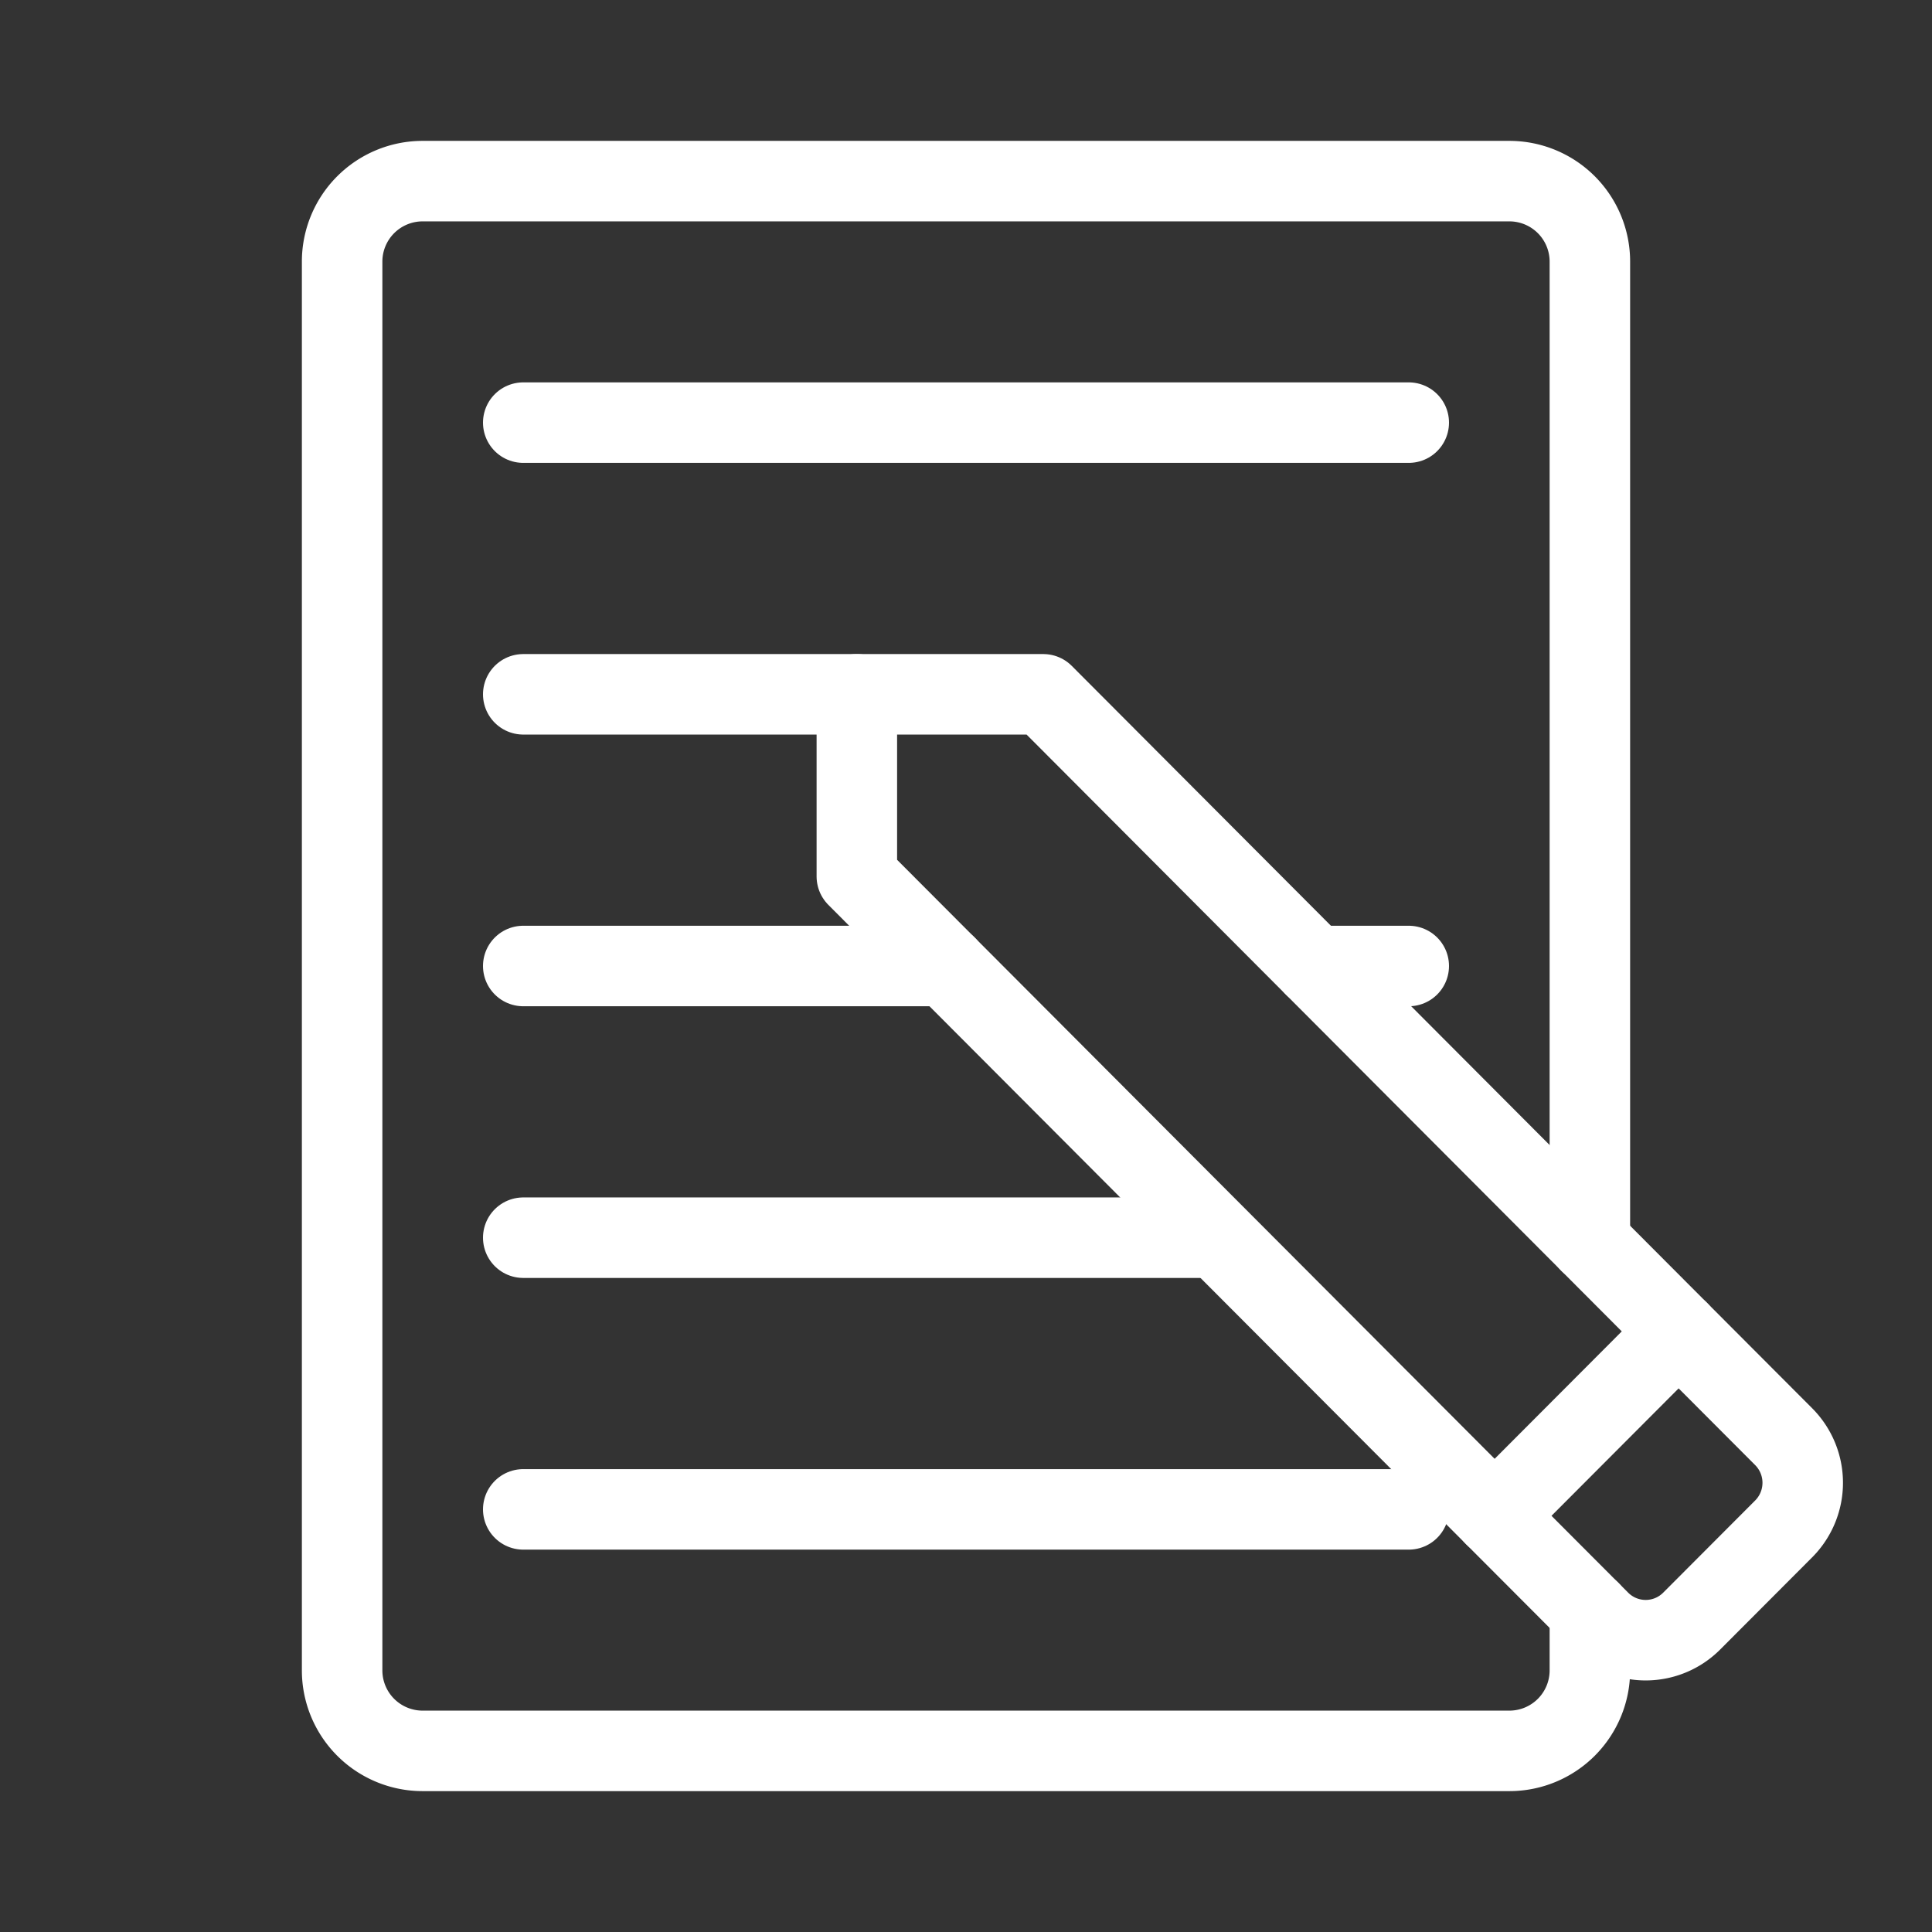 <svg xmlns="http://www.w3.org/2000/svg" viewBox="0 0 48 48"><rect x="0" y="0" width="48" height="48" fill="#333333" stroke="none"/><defs><style>.a{stroke-width:2px;stroke-width:2px;fill:none;stroke:#fff;stroke-linecap:round;stroke-linejoin:round;}</style></defs><path class="a" d="M39.5,30.867V6.5a2,2,0,0,0-2-2h-27a2,2,0,0,0-2,2v35a2,2,0,0,0,2,2h27a2,2,0,0,0,2-2V40.031"/><path class="a" d="M37.134,37.66,21.288,21.775V17.25H25.92L41.705,33.078"/><path class="a" d="M44.315,37.985a1.623,1.623,0,0,0,0-2.291l-2.61-2.616L37.134,37.66l2.61,2.616a1.614,1.614,0,0,0,2.285,0Z"/><line class="a" x1="13" y1="10.5" x2="35" y2="10.5"/><line class="a" x1="13" y1="17.25" x2="21.288" y2="17.25"/><line class="a" x1="32.652" y1="24" x2="35" y2="24"/><line class="a" x1="13" y1="24" x2="23.508" y2="24"/><line class="a" x1="13" y1="30.75" x2="29.989" y2="30.75"/><line class="a" x1="13" y1="37.5" x2="35" y2="37.5"/></svg>